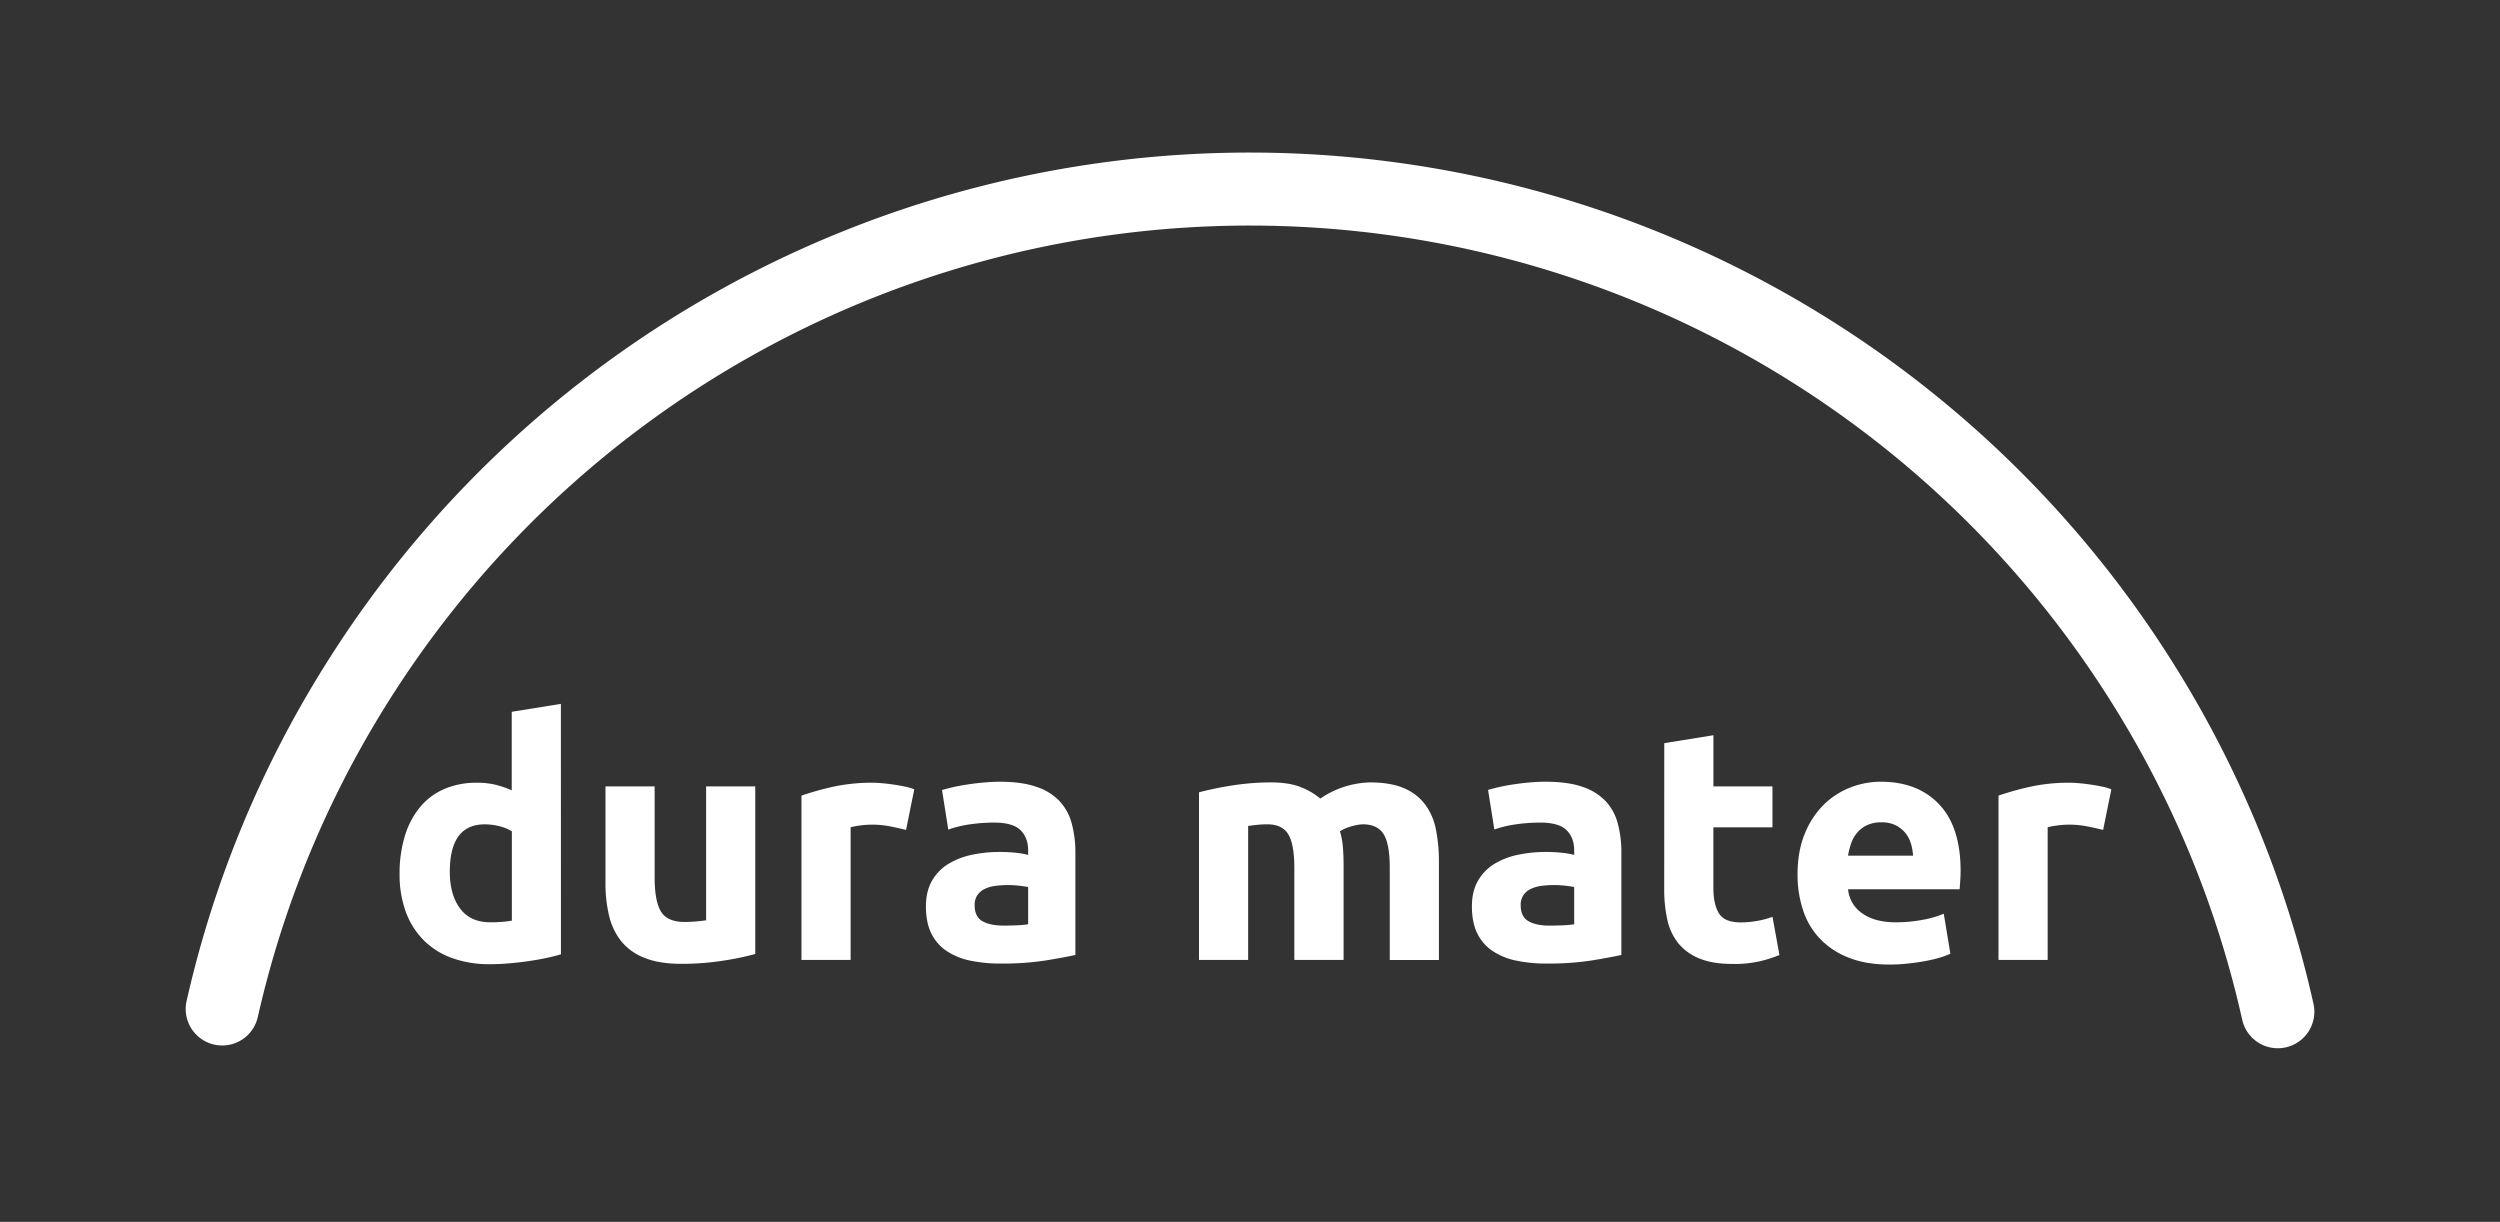 <svg id="Layer_1" data-name="Layer 1" xmlns="http://www.w3.org/2000/svg" viewBox="0 0 1678.47 820.34"><rect x="0" y="0" width="1678.47" height="820.34" fill="#333333" stroke="none"/><defs><style>.cls-1{fill:#fff;}</style></defs><title>duramater_vert_w</title><path class="cls-1" d="M376.61,640.71q-4.44,1.34-10.2,2.55t-12.07,2.1q-6.31.89-12.85,1.44t-12.51.55a73.41,73.41,0,0,1-25.7-4.2,51.62,51.62,0,0,1-19-12.08A52.3,52.3,0,0,1,272.38,612a72.49,72.49,0,0,1-4.1-25.14,86.22,86.22,0,0,1,3.54-25.59A55.72,55.72,0,0,1,282,541.91a43.45,43.45,0,0,1,16.28-12.18,54.5,54.5,0,0,1,22-4.21,51.66,51.66,0,0,1,12.29,1.33,66.6,66.6,0,0,1,11,3.76V477.89l33-5.32ZM302,585.33q0,15.28,6.87,24.59t20.38,9.3q4.43,0,8.2-.33t6.2-.78v-60a28.45,28.45,0,0,0-8.09-3.32,38.76,38.76,0,0,0-10.08-1.33Q302,553.43,302,585.33Z"/><path class="cls-1" d="M507.08,640.49A184.73,184.73,0,0,1,485.37,645a178.8,178.8,0,0,1-27.91,2.1q-14.85,0-24.7-4A37.54,37.54,0,0,1,417.14,632a43.72,43.72,0,0,1-8.2-17.17,92.51,92.51,0,0,1-2.43-21.93V528h33v60.92q0,16,4.21,23T459.45,619q3.54,0,7.53-.33t7.09-.78V528h33Z"/><path class="cls-1" d="M608.31,557.2q-4.42-1.11-10.41-2.33a64.52,64.52,0,0,0-12.85-1.22,59.56,59.56,0,0,0-7.42.56,44.11,44.11,0,0,0-6.53,1.21v89.06h-33V534.16A198,198,0,0,1,559,528.29a120.41,120.41,0,0,1,26.92-2.77q2.65,0,6.42.33t7.54.89q3.75.56,7.53,1.33a34.7,34.7,0,0,1,6.42,1.88Z"/><path class="cls-1" d="M671.23,524.85q14.61,0,24.36,3.33a37.81,37.81,0,0,1,15.62,9.52,35.15,35.15,0,0,1,8.31,15.07A74.45,74.45,0,0,1,722,572.48v68.67q-7.08,1.56-19.71,3.66a189.88,189.88,0,0,1-30.57,2.1,96.82,96.82,0,0,1-20.49-2,44.44,44.44,0,0,1-15.84-6.54,29.79,29.79,0,0,1-10.19-11.85q-3.55-7.31-3.55-17.94,0-10.19,4.1-17.28a31.61,31.61,0,0,1,11-11.3,49.71,49.71,0,0,1,15.73-6.09A88.48,88.48,0,0,1,670.78,572a104.29,104.29,0,0,1,11.41.55,51.14,51.14,0,0,1,8.09,1.44v-3.1q0-8.41-5.1-13.51t-17.72-5.1a113.07,113.07,0,0,0-16.61,1.22A71.4,71.4,0,0,0,636.67,557l-4.21-26.58q2.88-.89,7.2-1.88c2.88-.67,6-1.25,9.41-1.77s7-1,10.75-1.33S667.38,524.85,671.23,524.85Zm2.65,96.59c3.25,0,6.35-.08,9.31-.22a64.26,64.26,0,0,0,7.09-.67v-25c-1.33-.29-3.33-.59-6-.89a68,68,0,0,0-7.32-.44,67.11,67.11,0,0,0-8.75.55,22.88,22.88,0,0,0-7.19,2.11,12.26,12.26,0,0,0-4.88,4.21,11.71,11.71,0,0,0-1.77,6.64q0,7.75,5.21,10.75C663.06,620.44,667.83,621.44,673.88,621.44Z"/><path class="cls-1" d="M869,582.67q0-15.95-4.1-22.59t-14.06-6.65q-3.11,0-6.43.33c-2.21.22-4.36.48-6.42.78v89.94H805V531.94q4.2-1.11,9.86-2.32t12-2.22q6.31-1,13-1.55t13.07-.55q12.63,0,20.49,3.21a46.37,46.37,0,0,1,13,7.64,61.75,61.75,0,0,1,33.23-10.85q14,0,22.93,3.87a34.53,34.53,0,0,1,14.28,11A41.48,41.48,0,0,1,964.07,557a108.62,108.62,0,0,1,2,21.71v65.8h-33V582.67q0-15.95-4.1-22.59t-14.06-6.65a29.46,29.46,0,0,0-7.42,1.33,28.75,28.75,0,0,0-7.87,3.32,50.25,50.25,0,0,1,2,10.75q.45,5.64.45,12.07v63.58H869Z"/><path class="cls-1" d="M1037.84,524.85q14.63,0,24.37,3.33a37.94,37.94,0,0,1,15.62,9.52,35,35,0,0,1,8.3,15.07,74,74,0,0,1,2.44,19.71v68.67q-7.1,1.56-19.72,3.66a189.71,189.71,0,0,1-30.57,2.1,96.89,96.89,0,0,1-20.49-2,44.44,44.44,0,0,1-15.84-6.54,29.79,29.79,0,0,1-10.19-11.85q-3.54-7.31-3.54-17.94,0-10.19,4.1-17.28a31.58,31.58,0,0,1,11-11.3,49.81,49.81,0,0,1,15.73-6.09A88.65,88.65,0,0,1,1037.4,572a104.42,104.42,0,0,1,11.41.55,51,51,0,0,1,8.08,1.44v-3.1q0-8.41-5.09-13.51t-17.73-5.1a113.07,113.07,0,0,0-16.61,1.22,71.75,71.75,0,0,0-14.18,3.43l-4.21-26.58q2.88-.89,7.2-1.88c2.88-.67,6-1.25,9.42-1.77s7-1,10.74-1.33S1034,524.85,1037.84,524.85Zm2.66,96.59c3.25,0,6.35-.08,9.3-.22a63.77,63.77,0,0,0,7.09-.67v-25q-2-.43-6-.89a67.86,67.86,0,0,0-7.31-.44,67,67,0,0,0-8.75.55,23,23,0,0,0-7.2,2.11,12.23,12.23,0,0,0-4.87,4.21,11.64,11.64,0,0,0-1.78,6.64q0,7.75,5.21,10.75T1040.5,621.44Z"/><path class="cls-1" d="M1117.37,498.94l33-5.32V528H1190v27.47h-39.66v41q0,10.43,3.66,16.62t14.73,6.2a63.41,63.41,0,0,0,11-1,57.28,57.28,0,0,0,10.31-2.77l4.65,25.69a93.24,93.24,0,0,1-13.29,4.21,77.63,77.63,0,0,1-18,1.77q-13.51,0-22.37-3.65a35.12,35.12,0,0,1-14.18-10.19,38,38,0,0,1-7.42-15.84,93.07,93.07,0,0,1-2.1-20.6Z"/><path class="cls-1" d="M1206.86,587.1q0-15.5,4.76-27.14a58.28,58.28,0,0,1,12.52-19.38A52.07,52.07,0,0,1,1242,528.84a55.79,55.79,0,0,1,20.71-4q24.81,0,39.21,15.18t14.4,44.63c0,1.93-.07,4-.22,6.32s-.3,4.32-.44,6.09h-74.88a21.93,21.93,0,0,0,9.53,16.17q8.42,6,22.59,6a95.27,95.27,0,0,0,17.84-1.66,67.06,67.06,0,0,0,14.28-4.1l4.43,26.81a45.58,45.58,0,0,1-7.08,2.65,91,91,0,0,1-9.86,2.33q-5.43,1-11.63,1.66a117.27,117.27,0,0,1-12.41.67q-15.74,0-27.36-4.66a53.32,53.32,0,0,1-19.27-12.73A50.54,50.54,0,0,1,1210.52,611,75.85,75.85,0,0,1,1206.86,587.1Zm77.53-12.63a34.31,34.31,0,0,0-1.44-8.19,20.57,20.57,0,0,0-3.76-7.09,20.13,20.13,0,0,0-6.43-5.1,21,21,0,0,0-9.63-2,22.22,22.22,0,0,0-9.53,1.88,19.67,19.67,0,0,0-6.64,5,22.21,22.21,0,0,0-4.1,7.2,47.89,47.89,0,0,0-2.11,8.3Z"/><path class="cls-1" d="M1412,557.2c-3-.74-6.42-1.52-10.41-2.33a64.52,64.52,0,0,0-12.85-1.22,59.56,59.56,0,0,0-7.42.56,44.56,44.56,0,0,0-6.54,1.21v89.06h-33V534.16a198,198,0,0,1,20.93-5.87,120.41,120.41,0,0,1,26.92-2.77q2.66,0,6.42.33t7.53.89q3.77.56,7.53,1.33a34.82,34.82,0,0,1,6.43,1.88Z"/><path class="cls-1" d="M1529.26,703.78a24.5,24.5,0,0,1-23.88-19.17,677.42,677.42,0,0,0-87.07-212,683,683,0,0,0-1157.86-1.12,677.13,677.13,0,0,0-87.37,211.36A24.5,24.5,0,0,1,125.29,672,726.11,726.11,0,0,1,219,445.41a732,732,0,0,1,1240.89,1.2,726.25,726.25,0,0,1,93.35,227.32,24.51,24.51,0,0,1-18.57,29.25A24.76,24.76,0,0,1,1529.26,703.78Z"/></svg>
